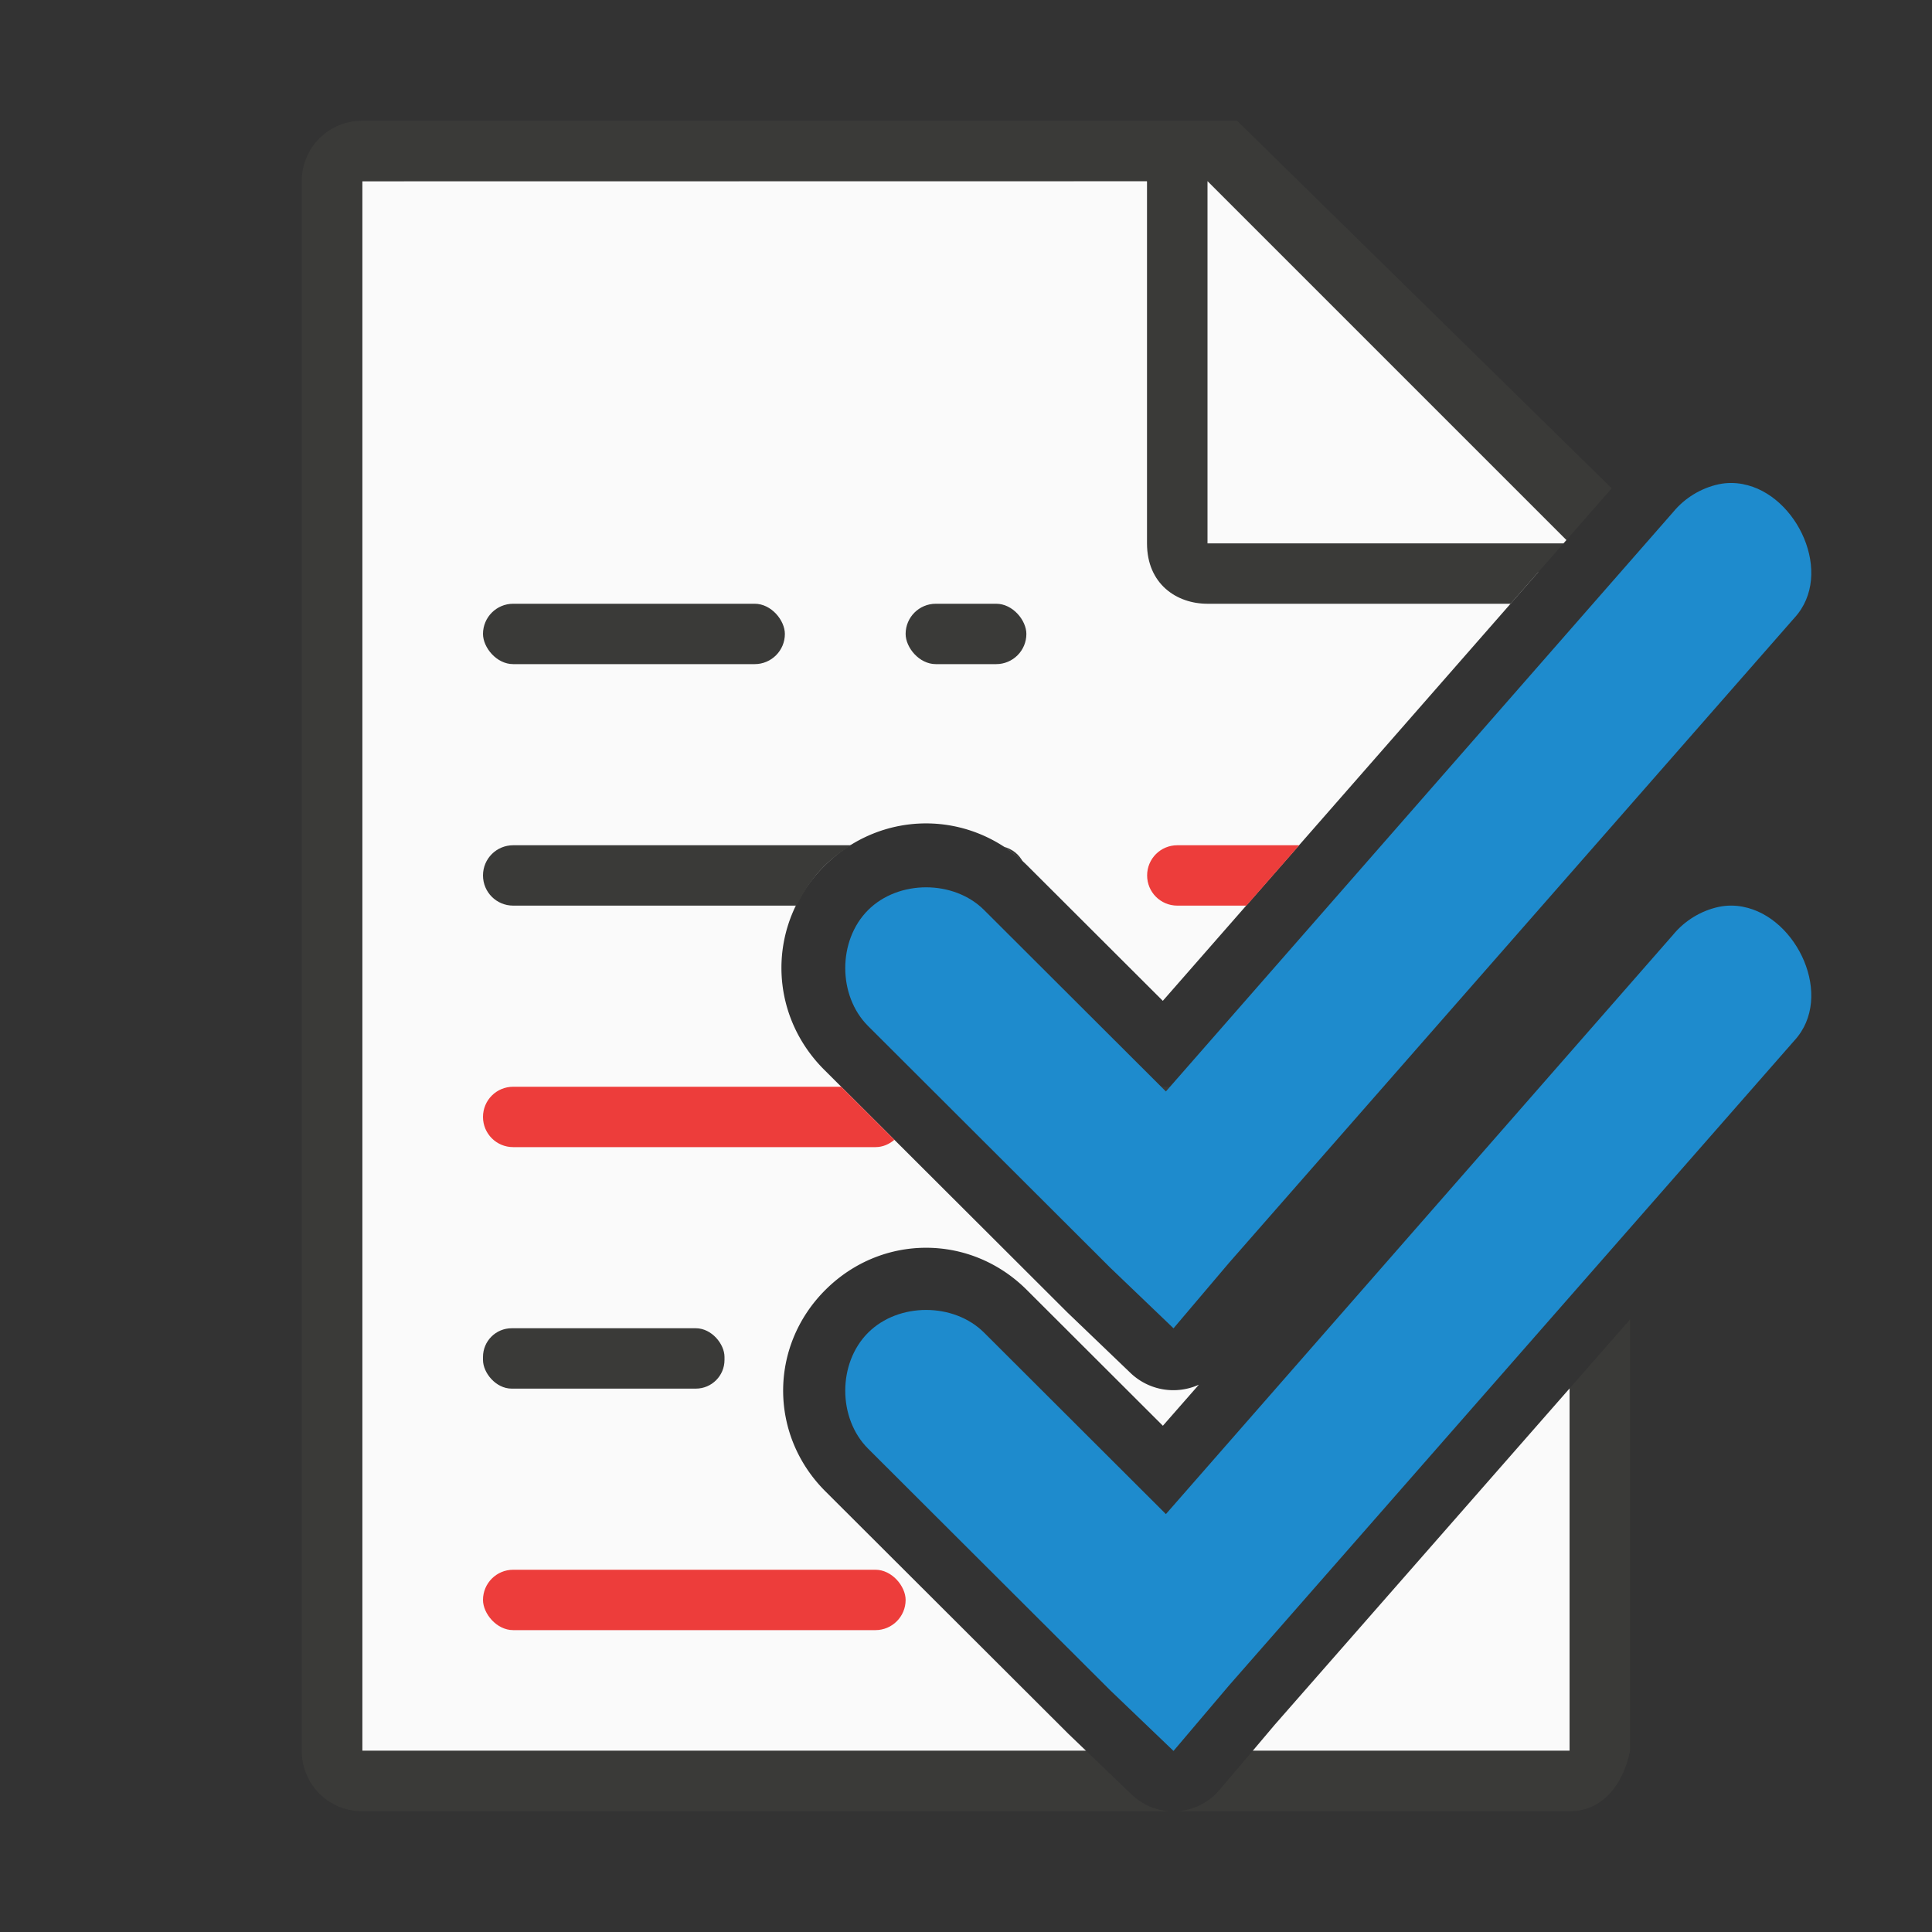 <svg viewBox="0 0 32 32" xmlns="http://www.w3.org/2000/svg"><rect x="0" y="0" width="32" height="32" fill="#333333" stroke="none"/><path d="m6 3v26h11.99l-.291-.279-.014-.014-4.014-4.006c-.933-.931-.933-2.405 0-3.336.933-.931 2.403-.931 3.336 0l2.254 2.25.596-.68a1.026 1.026 0 0 1 -1.133-.195l-1.045-1.002a1.026 1.026 0 0 1 -.014-.014l-4.014-4.006c-.944-.942-.944-2.431 0-3.373.944-.942 2.429-.943 3.373 0l2.236 2.232 6.217-7.1-6.479-6.479zm19.998 19.996-4.885 5.572-.365.432h5.25z" fill="#fafafa"/><path d="m5.998 2c-.554 0-1 .446-1 1v26c0 .554.446 1 1 1h13.49c-.265.014-.536-.078-.744-.277l-.754-.723h-11.992v-26h13v6c0 .673.491 1 1 1h5.023l1.674-1.912-6.205-6.088zm13.49 28h6.51c.554 0 .892-.457 1-1v-7.145l-1 1.141v6.004h-5.25l-.549.646c-.186.22-.446.34-.711.354z" fill="#3a3a38"/><path d="m20 3v6h5.896l.049-.055z" fill="#fafafa"/><rect fill="#3a3a38" height="1" ry=".5" width="5" x="8" y="10"/><path d="m8.5 14c-.277 0-.5.223-.5.5s.223.5.5.5h4.695c.115-.234.26-.458.457-.654.138-.138.29-.248.447-.346zm8.127.025c.111.072.215.159.316.252-.063-.126-.177-.215-.316-.252z" fill="#3a3a38"/><g fill="#ed3d3b"><path d="m19.5 14c-.277 0-.5.223-.5.5s.223.5.5.5h1.145l.875-1z"/><path d="m8.5 18c-.277 0-.5.223-.5.5s.223.5.5.5h6c.122 0 .228-.049.314-.121l-.881-.879z"/><rect height="1" ry=".5" width="7" x="8" y="26"/></g><g fill="#3a3a38"><rect height="1" ry=".475" width="4" x="8" y="22"/><rect height="1" ry=".475" width="4" x="17" y="18"/><rect height="1" ry=".5" width="2" x="15" y="10"/></g><g fill="#1e8bcd"><path d="m28.867 15.018c-.129-.024-.262-.026-.4.003-.293.063-.563.228-.753.459l-8.403 9.598-3.01-3.004c-.503-.503-1.42-.503-1.923 0-.504.503-.504 1.417 0 1.92l4.014 4.006 1.045 1.001.92-1.085 9.365-10.683c.664-.722.047-2.045-.854-2.214z"/><path d="m28.867 8.018c-.129-.024-.262-.026-.4.003-.293.063-.563.228-.753.459l-8.403 9.598-3.01-3.004c-.503-.503-1.42-.503-1.923 0-.504.503-.504 1.417 0 1.92l4.014 4.006 1.045 1.001.92-1.085 9.365-10.683c.664-.722.047-2.045-.854-2.214z"/></g></svg>